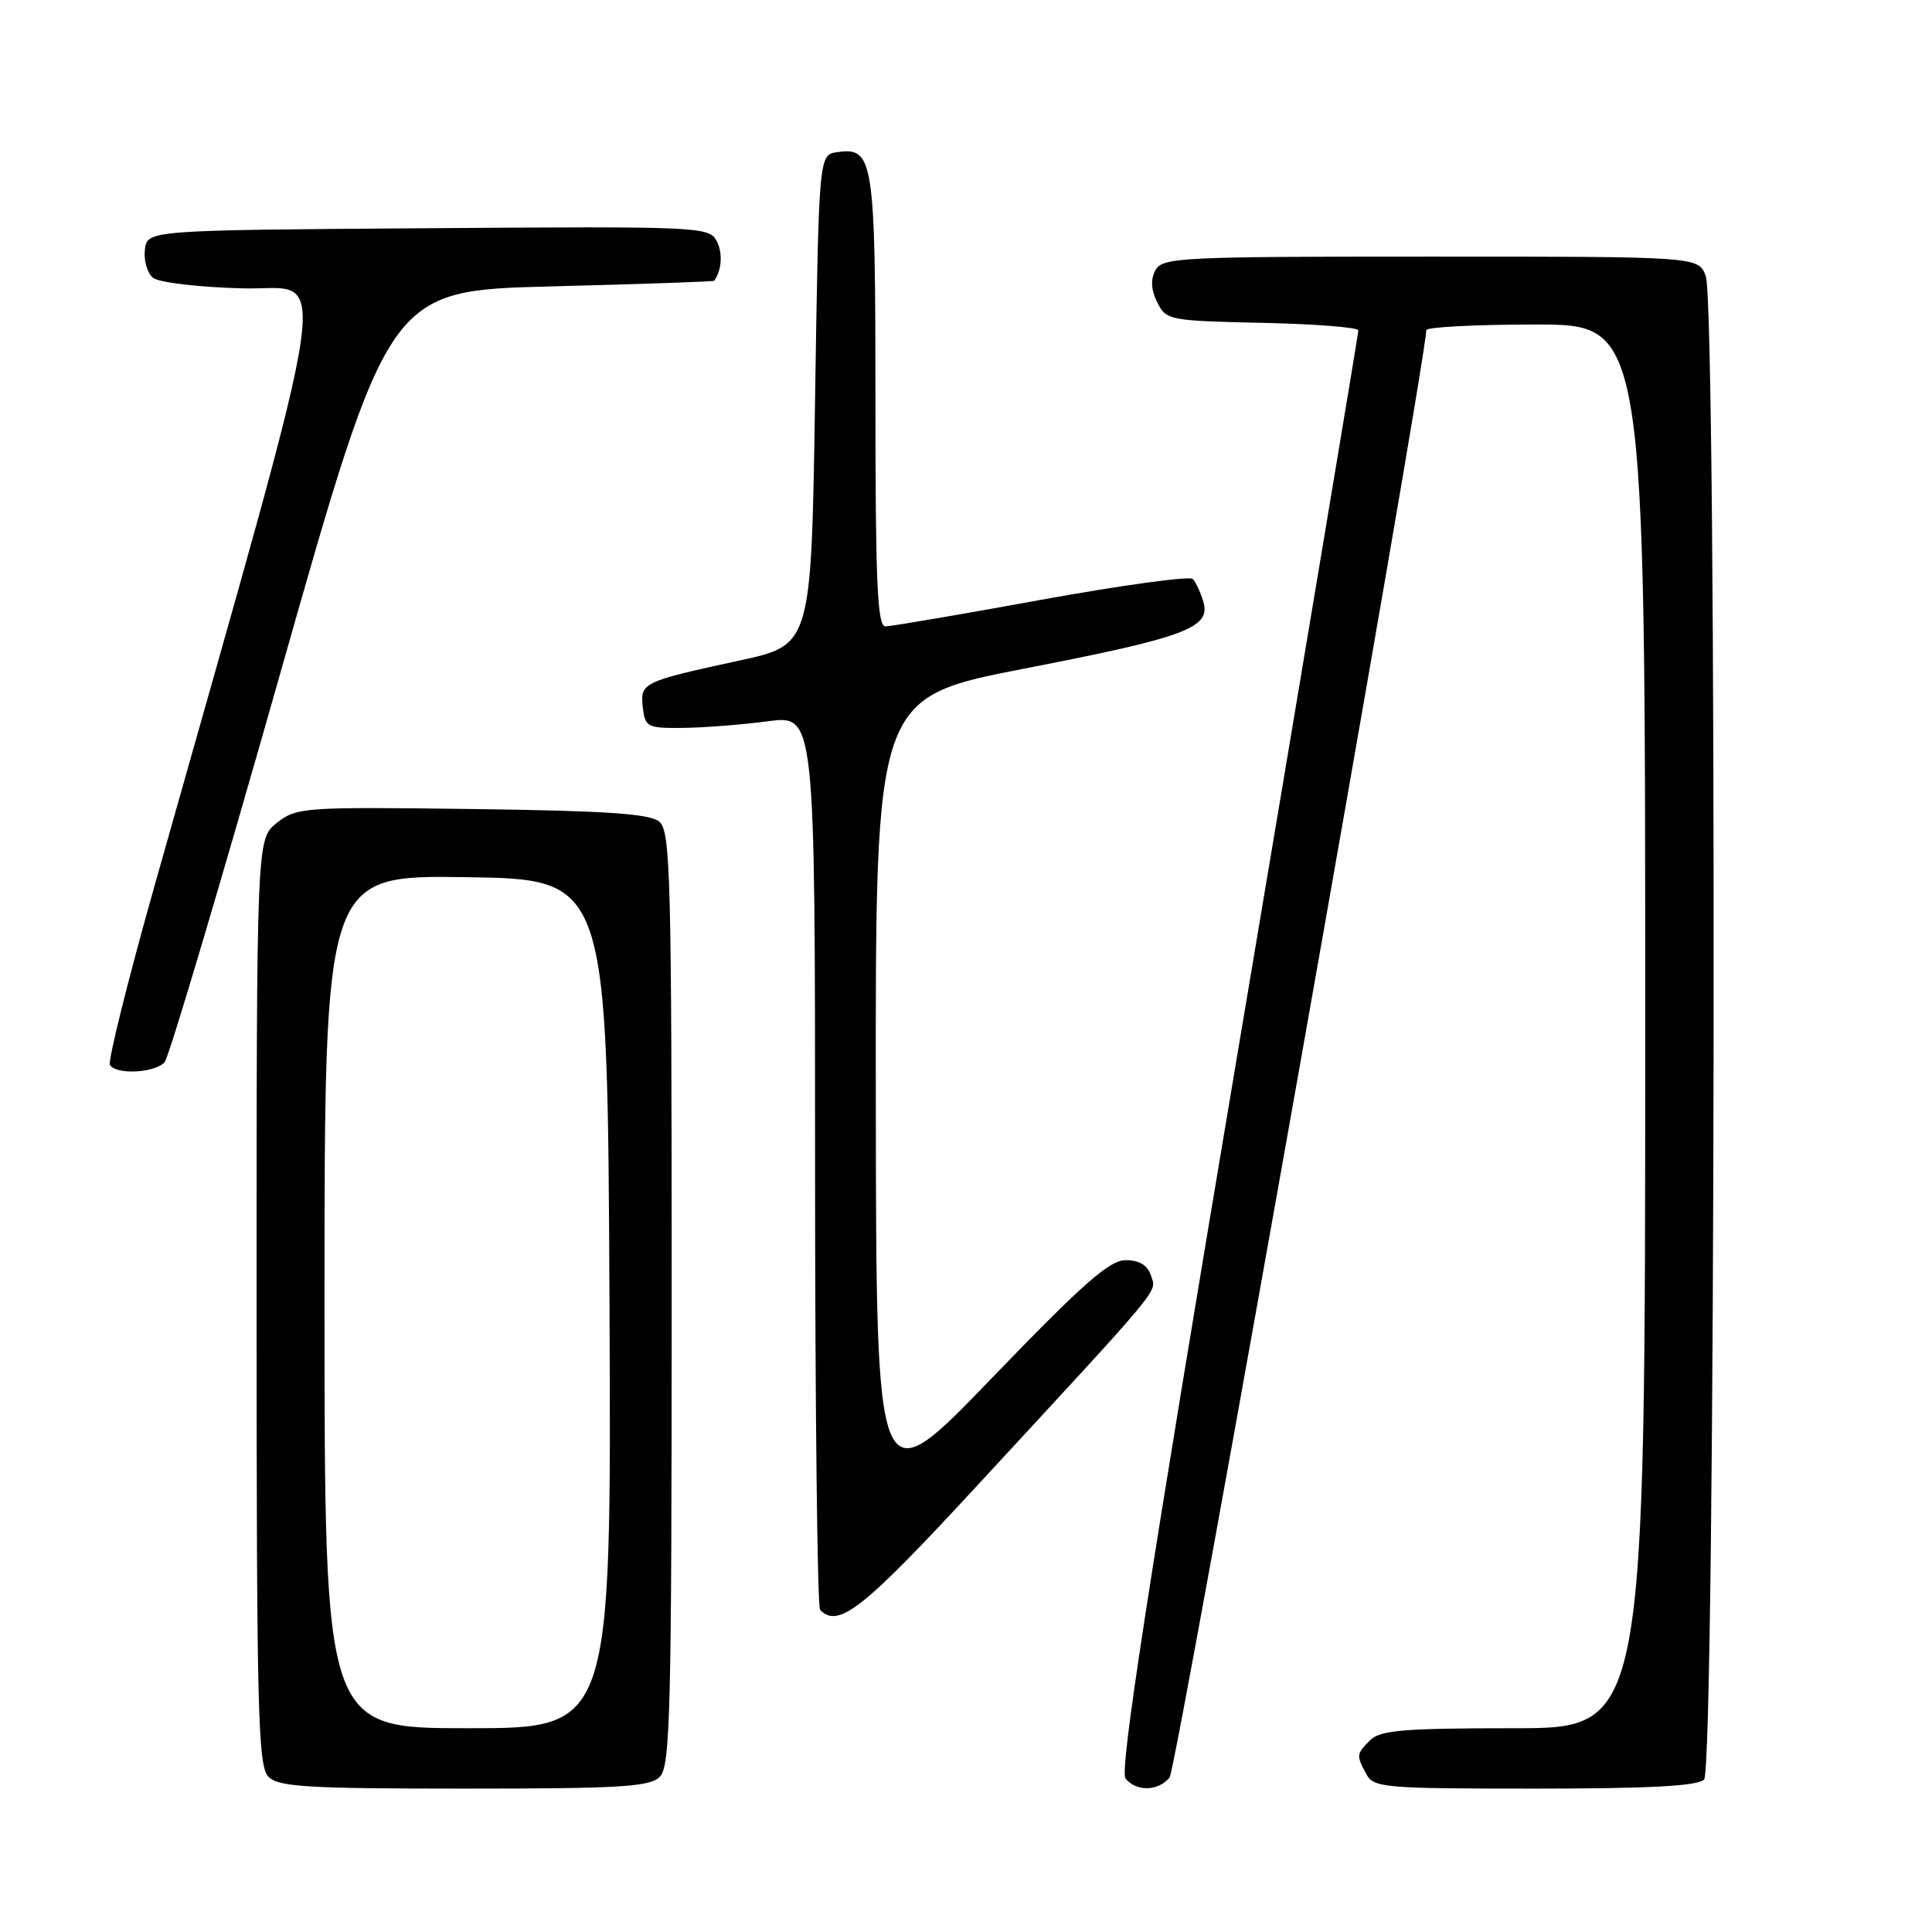 <?xml version="1.0" encoding="UTF-8" standalone="no"?>
<!DOCTYPE svg PUBLIC "-//W3C//DTD SVG 1.1//EN" "http://www.w3.org/Graphics/SVG/1.1/DTD/svg11.dtd" >
<svg xmlns="http://www.w3.org/2000/svg" xmlns:xlink="http://www.w3.org/1999/xlink" version="1.1" viewBox="0 0 256 256">
 <g >
 <path fill="currentColor"
d=" M 87.43 235.43 C 88.82 234.03 89.00 226.91 89.00 172.05 C 89.00 115.82 88.85 110.12 87.35 108.87 C 86.08 107.82 80.35 107.43 62.55 107.20 C 40.23 106.91 39.30 106.98 36.70 109.02 C 34.00 111.15 34.00 111.15 34.00 172.50 C 34.00 226.95 34.18 234.03 35.57 235.43 C 36.91 236.77 40.69 237.00 61.50 237.00 C 82.31 237.00 86.09 236.77 87.43 235.43 Z  M 154.98 235.53 C 155.88 234.44 188.91 48.17 188.99 43.75 C 188.99 43.34 195.53 43.00 203.50 43.00 C 218.00 43.00 218.00 43.00 218.00 136.00 C 218.00 229.00 218.00 229.00 200.57 229.00 C 186.06 229.00 182.88 229.26 181.57 230.57 C 179.71 232.43 179.70 232.56 181.04 235.07 C 182.01 236.88 183.33 237.00 203.34 237.00 C 218.54 237.00 224.94 236.66 225.80 235.80 C 227.34 234.26 227.55 40.59 226.02 36.57 C 225.05 34.00 225.05 34.00 189.56 34.00 C 156.31 34.00 154.01 34.11 153.10 35.81 C 152.44 37.04 152.52 38.41 153.34 40.06 C 154.52 42.43 154.92 42.51 167.28 42.78 C 174.28 42.93 180.00 43.38 179.99 43.78 C 179.99 44.18 172.80 87.21 164.01 139.42 C 152.10 210.19 148.32 234.68 149.14 235.67 C 150.60 237.43 153.46 237.36 154.98 235.53 Z  M 129.11 197.25 C 154.55 169.72 153.23 171.31 152.52 169.05 C 152.08 167.66 151.00 166.99 149.18 166.98 C 147.02 166.97 143.56 170.01 131.30 182.73 C 116.10 198.50 116.10 198.50 116.05 145.47 C 116.00 92.43 116.00 92.43 135.75 88.59 C 157.22 84.42 160.49 83.19 159.44 79.69 C 159.07 78.49 158.45 77.15 158.06 76.72 C 157.67 76.30 148.64 77.54 138.00 79.47 C 127.36 81.41 118.05 83.00 117.32 83.00 C 116.26 83.00 116.00 77.26 116.00 53.19 C 116.00 21.03 115.76 19.47 110.94 20.16 C 108.50 20.50 108.50 20.50 108.00 52.98 C 107.50 85.46 107.50 85.46 98.00 87.52 C 85.10 90.32 84.81 90.46 85.18 93.74 C 85.48 96.35 85.77 96.50 90.50 96.45 C 93.25 96.42 98.31 96.03 101.75 95.57 C 108.00 94.74 108.00 94.74 108.00 153.70 C 108.00 186.13 108.30 212.97 108.67 213.33 C 111.11 215.78 114.32 213.25 129.11 197.25 Z  M 21.83 140.71 C 22.41 140.00 29.34 116.71 37.21 88.96 C 51.53 38.50 51.53 38.50 73.02 37.95 C 84.83 37.65 94.56 37.31 94.64 37.20 C 95.65 35.79 95.79 33.47 94.95 31.92 C 93.95 30.04 92.65 29.98 56.71 30.24 C 19.50 30.50 19.50 30.50 19.20 33.09 C 19.03 34.51 19.51 36.18 20.26 36.80 C 21.02 37.43 26.22 38.05 32.12 38.21 C 43.77 38.53 44.88 30.99 20.48 117.36 C 16.93 129.94 14.27 140.63 14.57 141.11 C 15.40 142.46 20.61 142.17 21.83 140.71 Z  M 43.00 172.48 C 43.00 115.96 43.00 115.96 61.75 116.23 C 80.50 116.50 80.50 116.50 80.76 172.75 C 81.02 229.00 81.02 229.00 62.01 229.00 C 43.00 229.00 43.00 229.00 43.00 172.48 Z "/>
</g>
</svg>